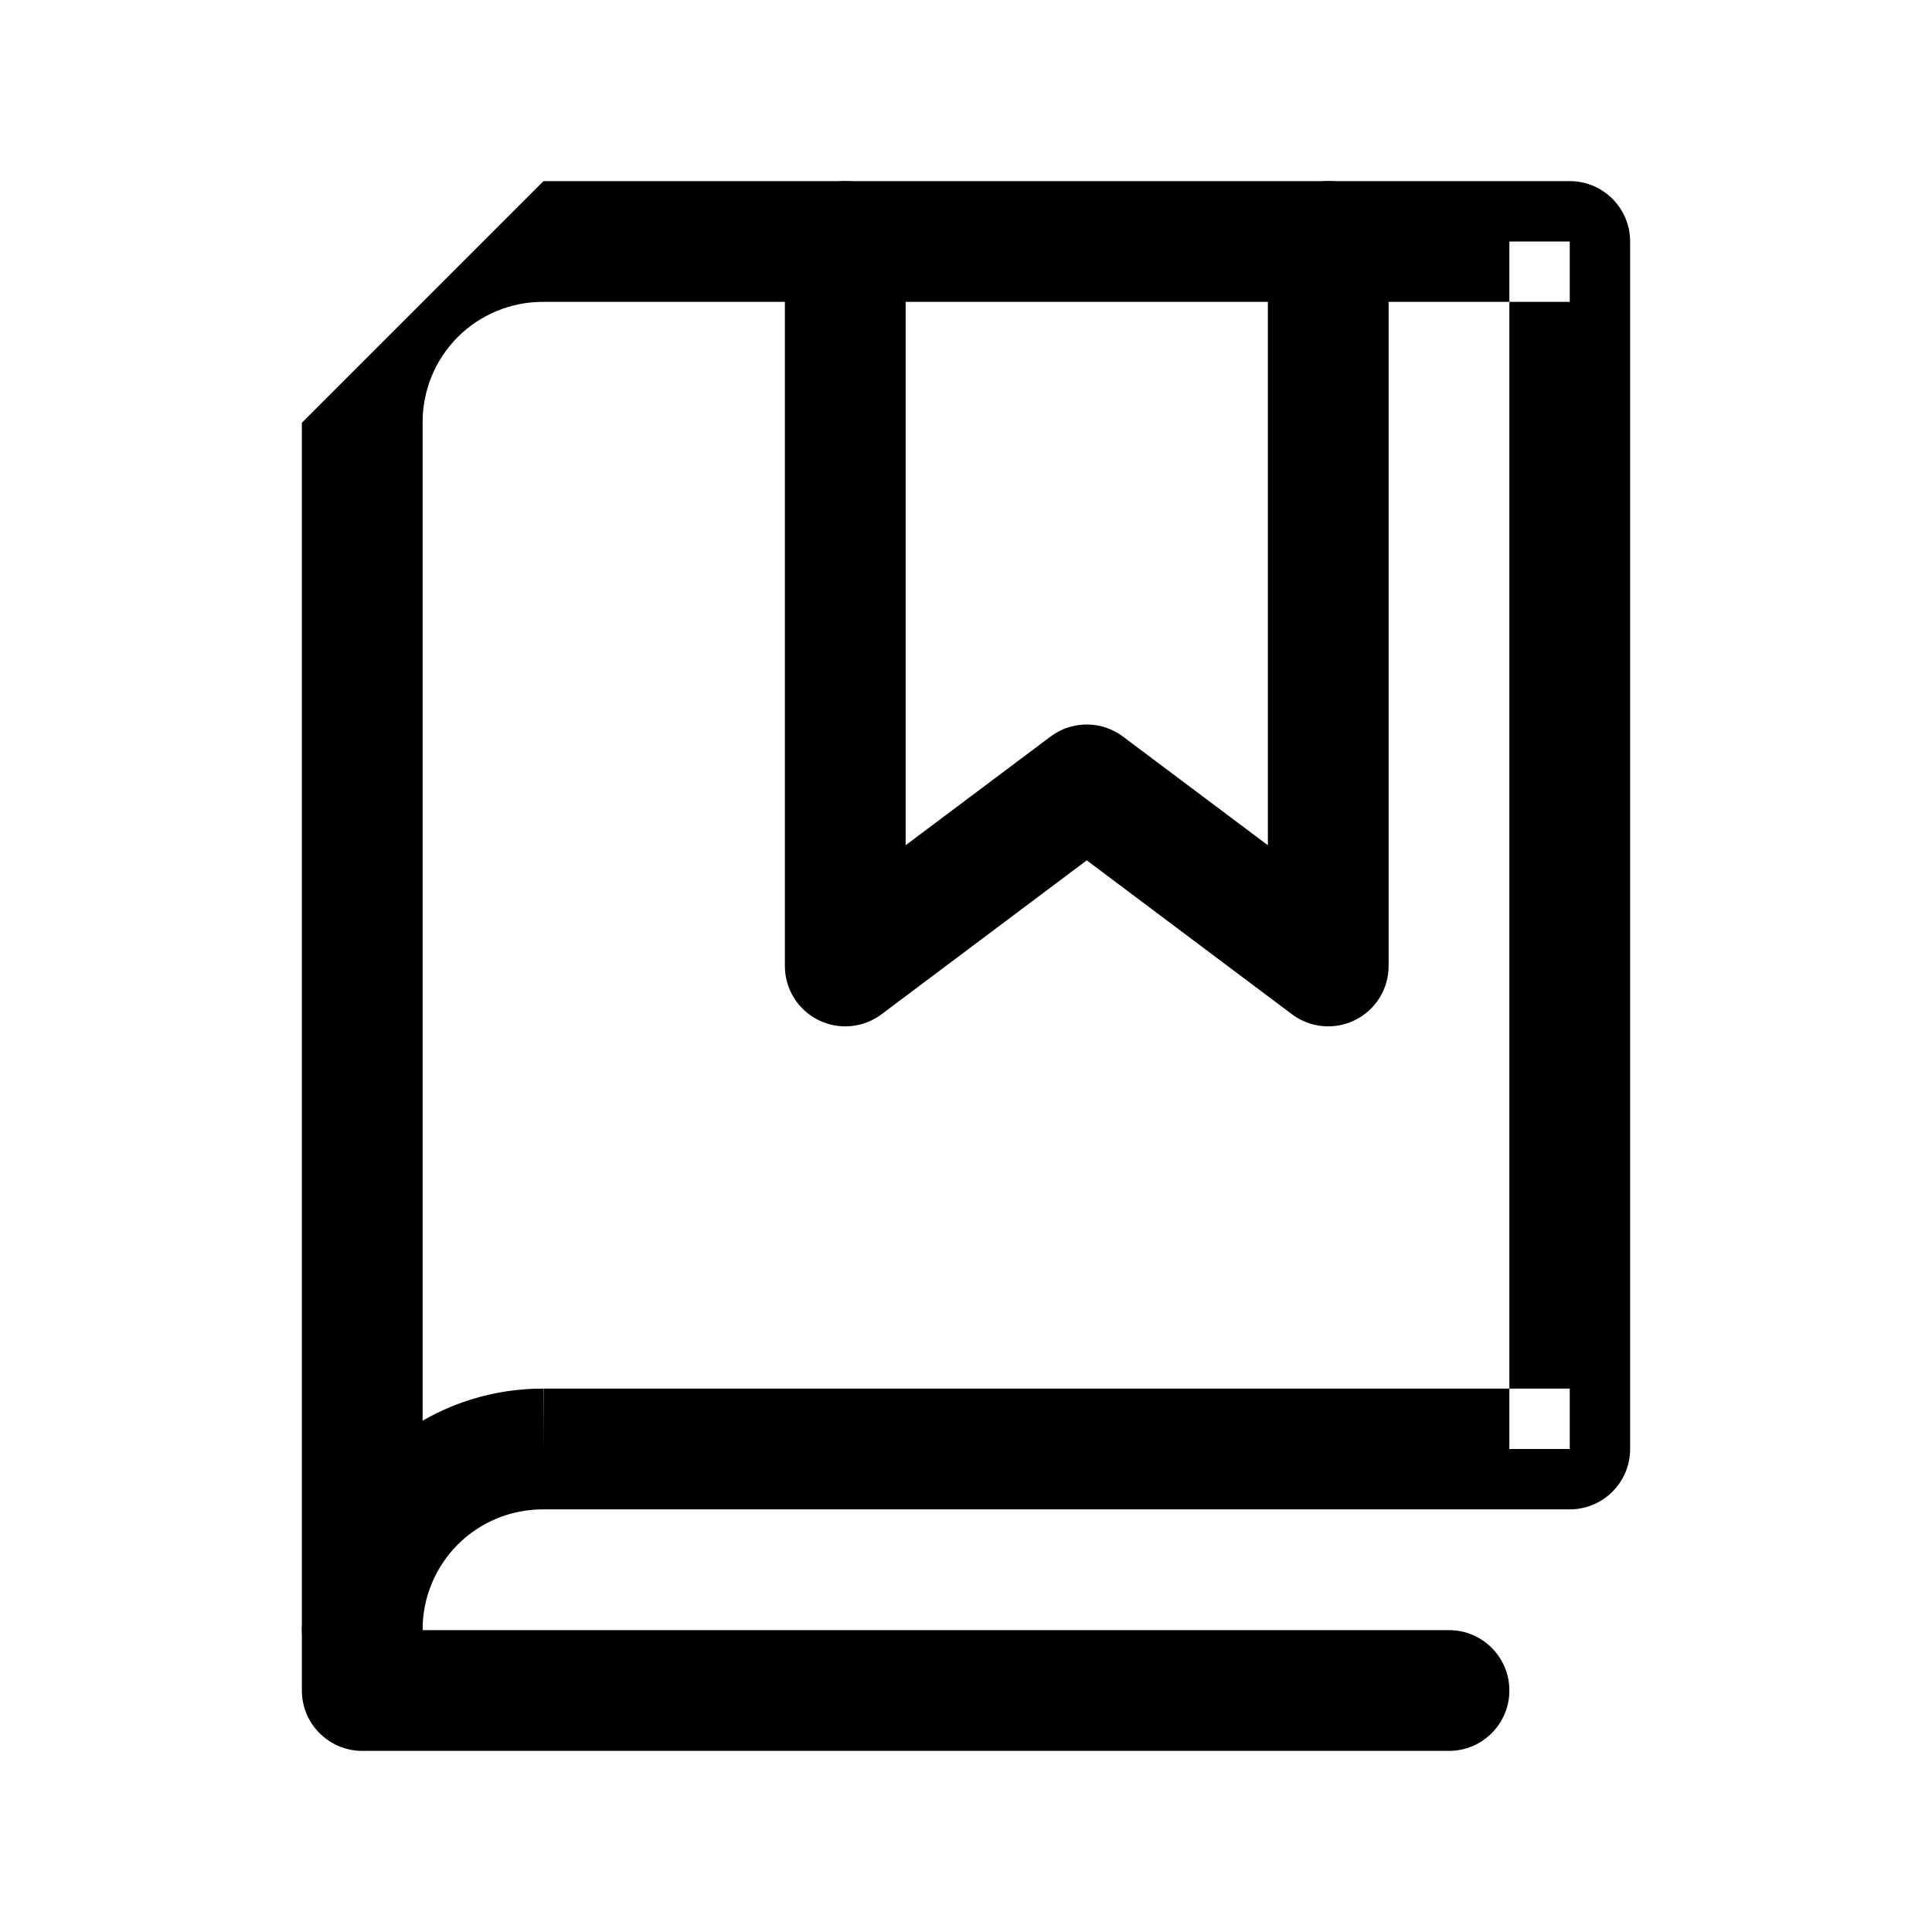<svg xmlns="http://www.w3.org/2000/svg" width="32" height="32" fill="none" viewBox="0 0 32 32"><path fill="#000" fill-rule="evenodd" d="M14 3C14.552 3 15 3.448 15 4V14L17.4 12.2C17.756 11.933 18.244 11.933 18.6 12.2L21 14V4C21 3.448 21.448 3 22 3C22.552 3 23 3.448 23 4V16C23 16.379 22.786 16.725 22.447 16.894C22.108 17.064 21.703 17.027 21.4 16.8L18 14.25L14.6 16.8C14.297 17.027 13.892 17.064 13.553 16.894C13.214 16.725 13 16.379 13 16V4C13 3.448 13.448 3 14 3Z" clip-rule="evenodd"/><path fill="#000" fill-rule="evenodd" d="M9.002 3H26C26.552 3 27 3.448 27 4V24C27 24.552 26.552 25 26 25H9L8.996 25C8.733 24.999 8.473 25.05 8.231 25.15C7.988 25.25 7.768 25.397 7.582 25.582C7.397 25.768 7.25 25.988 7.15 26.231C7.052 26.468 7.001 26.721 7 26.977V27C7 27.552 6.554 27.999 6.002 28C5.451 28.001 5.002 27.556 5 27.004C5 26.994 5 26.983 5 26.973V7.002M7 23.531C7.151 23.444 7.308 23.367 7.469 23.3C7.955 23.1 8.476 22.998 9.002 23C9.003 23 9.003 23 9.004 23L9 24V23H9.002H25V24H26V23H25V5H26V4H25V5H8.996C8.733 4.999 8.473 5.05 8.231 5.15C7.988 5.25 7.768 5.397 7.582 5.582C7.397 5.768 7.25 5.988 7.15 6.231C7.05 6.473 6.999 6.733 7 6.996L7 7L7 23.531Z" clip-rule="evenodd"/><path fill="#000" fill-rule="evenodd" d="M6 26C6.552 26 7 26.448 7 27H24C24.552 27 25 27.448 25 28C25 28.552 24.552 29 24 29H6C5.448 29 5 28.552 5 28V27C5 26.448 5.448 26 6 26Z" clip-rule="evenodd"/></svg>